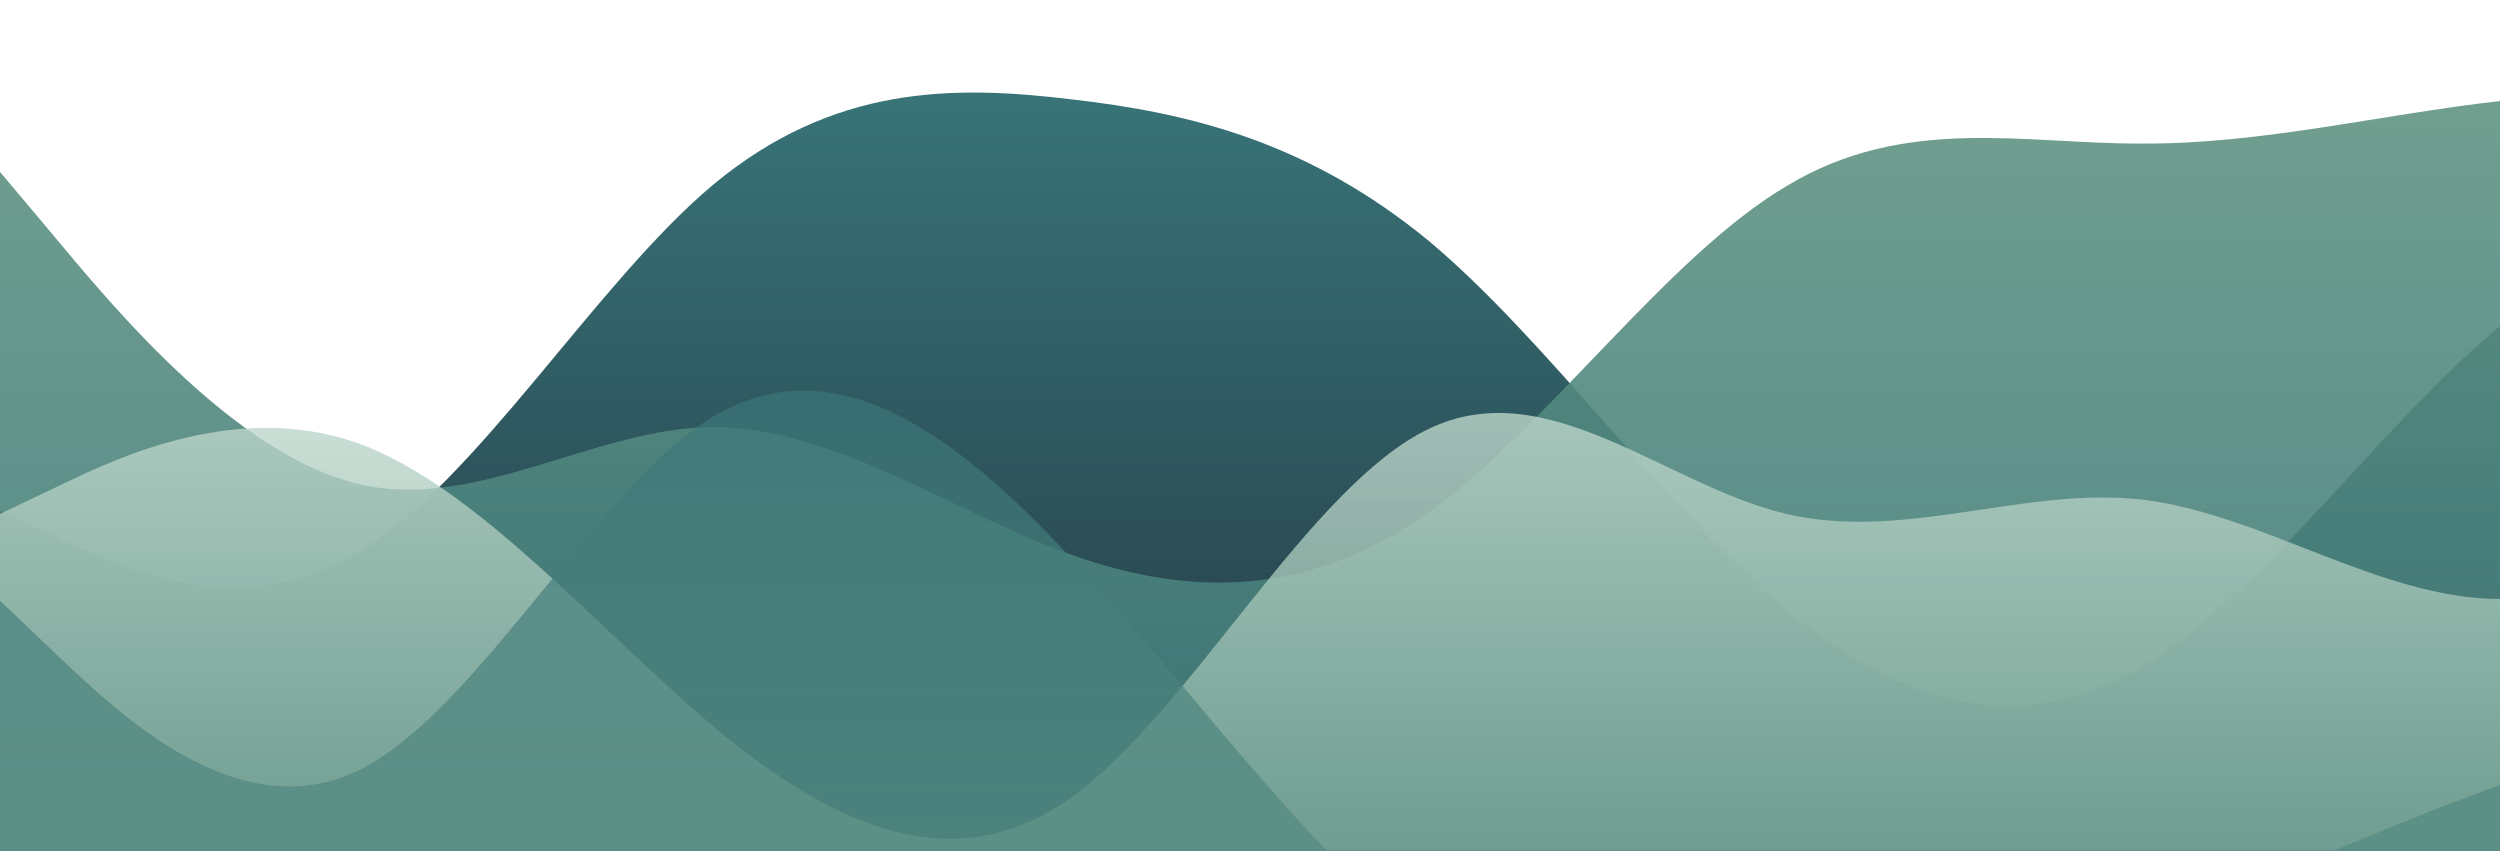 <?xml version="1.0" standalone="no"?>
<svg xmlns:xlink="http://www.w3.org/1999/xlink" id="wave" style="transform:rotate(180deg); transition: 0.3s" viewBox="0 0 1440 490" version="1.1" xmlns="http://www.w3.org/2000/svg"><defs><linearGradient id="sw-gradient-0" x1="0" x2="0" y1="1" y2="0"><stop stop-color="rgba(36, 54, 66, 1)" offset="0%"/><stop stop-color="rgba(56, 116, 120, 1)" offset="100%"/></linearGradient></defs><path style="transform:translate(0, 0px); opacity:1" fill="url(#sw-gradient-0)" d="M0,294L34.3,310.3C68.6,327,137,359,206,318.5C274.3,278,343,163,411,106.2C480,49,549,49,617,57.2C685.7,65,754,82,823,138.8C891.4,196,960,294,1029,351.2C1097.1,408,1166,425,1234,383.8C1302.9,343,1371,245,1440,187.8C1508.6,131,1577,114,1646,114.3C1714.3,114,1783,131,1851,147C1920,163,1989,180,2057,155.2C2125.7,131,2194,65,2263,89.8C2331.4,114,2400,229,2469,269.5C2537.1,310,2606,278,2674,245C2742.9,212,2811,180,2880,196C2948.6,212,3017,278,3086,253.2C3154.3,229,3223,114,3291,130.7C3360,147,3429,294,3497,294C3565.7,294,3634,147,3703,138.8C3771.4,131,3840,261,3909,310.3C3977.1,359,4046,327,4114,326.7C4182.9,327,4251,359,4320,334.8C4388.6,310,4457,229,4526,171.5C4594.3,114,4663,82,4731,130.7C4800,180,4869,310,4903,375.7L4937.1,441L4937.1,490L4902.9,490C4868.6,490,4800,490,4731,490C4662.9,490,4594,490,4526,490C4457.1,490,4389,490,4320,490C4251.4,490,4183,490,4114,490C4045.7,490,3977,490,3909,490C3840,490,3771,490,3703,490C3634.3,490,3566,490,3497,490C3428.6,490,3360,490,3291,490C3222.9,490,3154,490,3086,490C3017.1,490,2949,490,2880,490C2811.4,490,2743,490,2674,490C2605.7,490,2537,490,2469,490C2400,490,2331,490,2263,490C2194.3,490,2126,490,2057,490C1988.6,490,1920,490,1851,490C1782.9,490,1714,490,1646,490C1577.1,490,1509,490,1440,490C1371.4,490,1303,490,1234,490C1165.7,490,1097,490,1029,490C960,490,891,490,823,490C754.3,490,686,490,617,490C548.6,490,480,490,411,490C342.9,490,274,490,206,490C137.1,490,69,490,34,490L0,490Z"/><defs><linearGradient id="sw-gradient-1" x1="0" x2="0" y1="1" y2="0"><stop stop-color="rgba(56, 116, 120, 1)" offset="0%"/><stop stop-color="rgba(98, 149, 132, 1)" offset="100%"/></linearGradient></defs><path style="transform:translate(0, 50px); opacity:0.9" fill="url(#sw-gradient-1)" d="M0,49L34.3,89.8C68.6,131,137,212,206,228.7C274.3,245,343,196,411,196C480,196,549,245,617,269.5C685.7,294,754,294,823,245C891.4,196,960,98,1029,57.2C1097.1,16,1166,33,1234,32.7C1302.9,33,1371,16,1440,8.2C1508.6,0,1577,0,1646,16.3C1714.3,33,1783,65,1851,65.3C1920,65,1989,33,2057,73.5C2125.7,114,2194,229,2263,228.7C2331.4,229,2400,114,2469,57.2C2537.1,0,2606,0,2674,8.2C2742.9,16,2811,33,2880,106.2C2948.6,180,3017,310,3086,302.2C3154.3,294,3223,147,3291,106.2C3360,65,3429,131,3497,147C3565.7,163,3634,131,3703,171.5C3771.4,212,3840,327,3909,326.7C3977.1,327,4046,212,4114,163.3C4182.9,114,4251,131,4320,122.5C4388.6,114,4457,82,4526,65.3C4594.3,49,4663,49,4731,40.8C4800,33,4869,16,4903,8.2L4937.1,0L4937.1,490L4902.9,490C4868.6,490,4800,490,4731,490C4662.9,490,4594,490,4526,490C4457.1,490,4389,490,4320,490C4251.4,490,4183,490,4114,490C4045.7,490,3977,490,3909,490C3840,490,3771,490,3703,490C3634.3,490,3566,490,3497,490C3428.6,490,3360,490,3291,490C3222.9,490,3154,490,3086,490C3017.1,490,2949,490,2880,490C2811.4,490,2743,490,2674,490C2605.7,490,2537,490,2469,490C2400,490,2331,490,2263,490C2194.3,490,2126,490,2057,490C1988.6,490,1920,490,1851,490C1782.9,490,1714,490,1646,490C1577.1,490,1509,490,1440,490C1371.4,490,1303,490,1234,490C1165.7,490,1097,490,1029,490C960,490,891,490,823,490C754.3,490,686,490,617,490C548.6,490,480,490,411,490C342.9,490,274,490,206,490C137.1,490,69,490,34,490L0,490Z"/><defs><linearGradient id="sw-gradient-2" x1="0" x2="0" y1="1" y2="0"><stop stop-color="rgba(98, 149, 132, 1)" offset="0%"/><stop stop-color="rgba(226, 241, 231, 1)" offset="100%"/></linearGradient></defs><path style="transform:translate(0, 100px); opacity:0.8" fill="url(#sw-gradient-2)" d="M0,196L34.3,179.7C68.6,163,137,131,206,155.2C274.3,180,343,261,411,318.5C480,376,549,408,617,359.3C685.7,310,754,180,823,147C891.4,114,960,180,1029,196C1097.1,212,1166,180,1234,187.8C1302.9,196,1371,245,1440,245C1508.6,245,1577,196,1646,187.8C1714.3,180,1783,212,1851,253.2C1920,294,1989,343,2057,375.7C2125.7,408,2194,425,2263,424.7C2331.4,425,2400,408,2469,359.3C2537.1,310,2606,229,2674,163.3C2742.9,98,2811,49,2880,73.5C2948.6,98,3017,196,3086,253.2C3154.3,310,3223,327,3291,277.7C3360,229,3429,114,3497,57.2C3565.7,0,3634,0,3703,73.5C3771.4,147,3840,294,3909,351.2C3977.1,408,4046,376,4114,367.5C4182.9,359,4251,376,4320,334.8C4388.6,294,4457,196,4526,187.8C4594.3,180,4663,261,4731,277.7C4800,294,4869,245,4903,220.5L4937.1,196L4937.1,490L4902.9,490C4868.6,490,4800,490,4731,490C4662.9,490,4594,490,4526,490C4457.1,490,4389,490,4320,490C4251.4,490,4183,490,4114,490C4045.7,490,3977,490,3909,490C3840,490,3771,490,3703,490C3634.3,490,3566,490,3497,490C3428.6,490,3360,490,3291,490C3222.9,490,3154,490,3086,490C3017.1,490,2949,490,2880,490C2811.4,490,2743,490,2674,490C2605.7,490,2537,490,2469,490C2400,490,2331,490,2263,490C2194.3,490,2126,490,2057,490C1988.6,490,1920,490,1851,490C1782.9,490,1714,490,1646,490C1577.1,490,1509,490,1440,490C1371.4,490,1303,490,1234,490C1165.7,490,1097,490,1029,490C960,490,891,490,823,490C754.3,490,686,490,617,490C548.6,490,480,490,411,490C342.9,490,274,490,206,490C137.1,490,69,490,34,490L0,490Z"/><defs><linearGradient id="sw-gradient-3" x1="0" x2="0" y1="1" y2="0"><stop stop-color="rgba(98, 149, 132, 1)" offset="0%"/><stop stop-color="rgba(56, 116, 120, 1)" offset="100%"/></linearGradient></defs><path style="transform:translate(0, 150px); opacity:0.7" fill="url(#sw-gradient-3)" d="M0,196L34.3,228.7C68.6,261,137,327,206,294C274.3,261,343,131,411,89.8C480,49,549,98,617,171.5C685.7,245,754,343,823,392C891.4,441,960,441,1029,432.8C1097.1,425,1166,408,1234,383.8C1302.9,359,1371,327,1440,302.2C1508.6,278,1577,261,1646,277.7C1714.3,294,1783,343,1851,351.2C1920,359,1989,327,2057,285.8C2125.7,245,2194,196,2263,155.2C2331.4,114,2400,82,2469,73.5C2537.1,65,2606,82,2674,98C2742.9,114,2811,131,2880,179.7C2948.6,229,3017,310,3086,326.7C3154.3,343,3223,294,3291,261.3C3360,229,3429,212,3497,228.7C3565.7,245,3634,294,3703,318.5C3771.4,343,3840,343,3909,343C3977.1,343,4046,343,4114,285.8C4182.9,229,4251,114,4320,81.7C4388.6,49,4457,98,4526,147C4594.3,196,4663,245,4731,269.5C4800,294,4869,294,4903,294L4937.1,294L4937.1,490L4902.9,490C4868.6,490,4800,490,4731,490C4662.9,490,4594,490,4526,490C4457.1,490,4389,490,4320,490C4251.4,490,4183,490,4114,490C4045.7,490,3977,490,3909,490C3840,490,3771,490,3703,490C3634.3,490,3566,490,3497,490C3428.6,490,3360,490,3291,490C3222.9,490,3154,490,3086,490C3017.1,490,2949,490,2880,490C2811.4,490,2743,490,2674,490C2605.7,490,2537,490,2469,490C2400,490,2331,490,2263,490C2194.3,490,2126,490,2057,490C1988.6,490,1920,490,1851,490C1782.9,490,1714,490,1646,490C1577.1,490,1509,490,1440,490C1371.4,490,1303,490,1234,490C1165.7,490,1097,490,1029,490C960,490,891,490,823,490C754.3,490,686,490,617,490C548.6,490,480,490,411,490C342.9,490,274,490,206,490C137.1,490,69,490,34,490L0,490Z"/></svg>